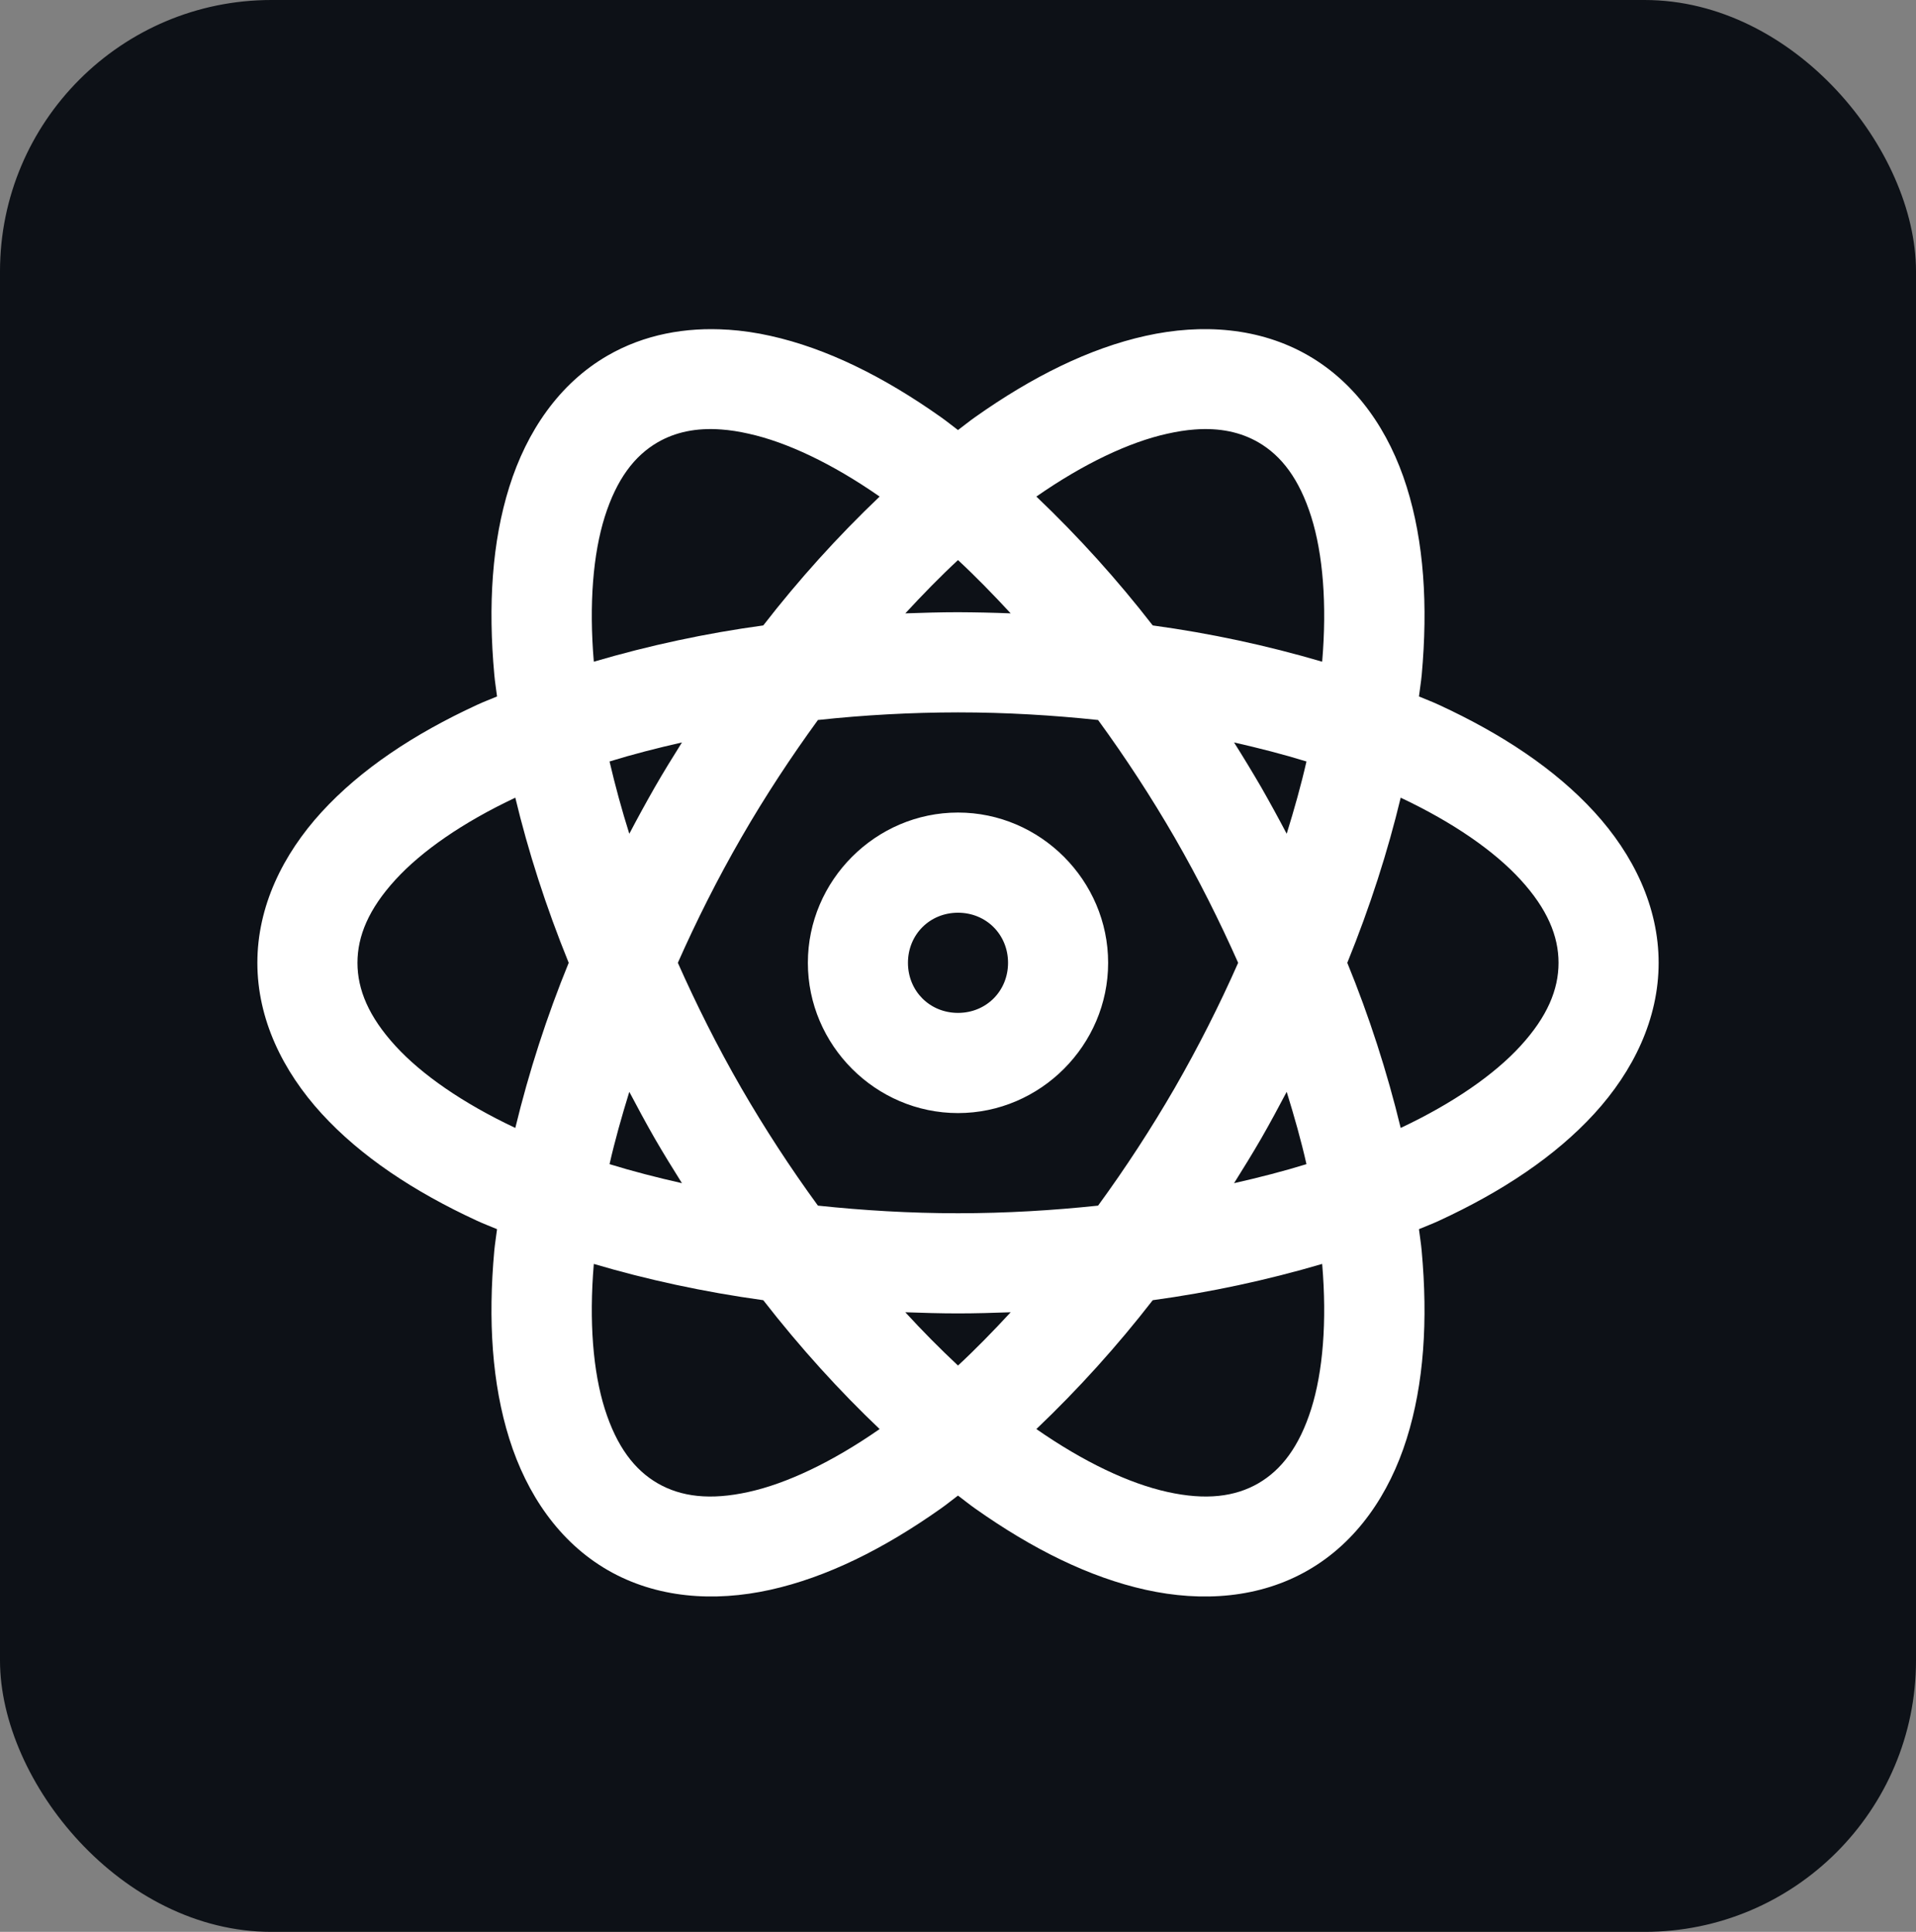<svg width="120" height="121" viewBox="0 0 120 121" fill="none" xmlns="http://www.w3.org/2000/svg">
<rect x="0" y="0" width="120" height="121" fill="#808080" stroke="none"/>
<rect width="120" height="121" rx="17" fill="#0D1117"/>
<path d="M45.595 20.652C42.946 20.474 40.342 20.95 38.06 22.268C35.016 24.025 32.988 27.027 31.901 30.487C30.813 33.938 30.562 37.922 30.96 42.273C30.998 42.712 31.076 43.173 31.13 43.622C30.716 43.797 30.277 43.961 29.876 44.149C25.914 45.978 22.595 48.186 20.147 50.856C17.702 53.528 16.119 56.785 16.119 60.304C16.119 63.821 17.702 67.08 20.147 69.753C22.592 72.423 25.914 74.631 29.876 76.46C30.277 76.648 30.716 76.811 31.13 76.987C31.076 77.436 30.998 77.897 30.957 78.336C30.562 82.687 30.813 86.668 31.901 90.125C32.988 93.582 35.016 96.581 38.06 98.341C41.103 100.098 44.711 100.358 48.246 99.574C51.782 98.79 55.352 97.011 58.916 94.492C59.276 94.241 59.636 93.943 60 93.673C60.36 93.943 60.721 94.238 61.084 94.492C64.648 97.011 68.218 98.79 71.754 99.574C75.289 100.358 78.897 100.101 81.94 98.341C84.984 96.584 87.012 93.582 88.099 90.122C89.187 86.671 89.438 82.687 89.04 78.336C89.002 77.897 88.924 77.436 88.87 76.987C89.284 76.811 89.723 76.648 90.124 76.46C94.086 74.631 97.405 72.423 99.853 69.753C102.298 67.08 103.881 63.824 103.881 60.304C103.881 56.788 102.298 53.528 99.853 50.856C97.408 48.186 94.086 45.978 90.124 44.149C89.723 43.961 89.284 43.797 88.87 43.622C88.924 43.173 89.002 42.712 89.043 42.273C89.438 37.922 89.187 33.941 88.099 30.484C87.012 27.027 84.984 24.028 81.94 22.268C78.897 20.511 75.289 20.251 71.754 21.035C68.218 21.819 64.648 23.598 61.084 26.117C60.724 26.368 60.364 26.666 60 26.936C59.639 26.666 59.279 26.371 58.916 26.117C55.352 23.598 51.782 21.819 48.246 21.035C47.373 20.839 46.487 20.71 45.595 20.649V20.652ZM45.187 26.901C45.72 26.939 46.287 27.027 46.892 27.165C49.262 27.689 52.098 29.019 55.092 31.102C52.464 33.605 50.028 36.304 47.804 39.173C44.215 39.663 40.667 40.422 37.191 41.445C36.884 37.812 37.148 34.687 37.875 32.372C38.624 30.001 39.74 28.545 41.194 27.701C42.285 27.074 43.582 26.779 45.184 26.901H45.187ZM74.816 26.901C76.415 26.779 77.715 27.074 78.806 27.701C80.26 28.542 81.376 30.001 82.125 32.372C82.852 34.687 83.116 37.812 82.808 41.445C79.333 40.422 75.785 39.663 72.196 39.173C69.972 36.304 67.536 33.605 64.908 31.102C67.902 29.019 70.738 27.689 73.108 27.165C73.713 27.03 74.28 26.939 74.816 26.901ZM60 35.08C61.1 36.099 62.2 37.231 63.3 38.417C62.201 38.374 61.1 38.35 60 38.345C58.887 38.345 57.793 38.38 56.7 38.417C57.797 37.231 58.9 36.099 60 35.08ZM60 44.619C63.025 44.619 65.955 44.798 68.773 45.096C70.501 47.465 72.103 49.923 73.572 52.462C75.082 55.081 76.392 57.71 77.546 60.304C76.361 62.987 75.034 65.605 73.572 68.147C72.103 70.685 70.501 73.144 68.773 75.513C65.952 75.811 63.025 75.99 60 75.99C56.975 75.99 54.045 75.811 51.227 75.513C49.498 73.144 47.897 70.685 46.428 68.147C44.918 65.528 43.607 62.899 42.454 60.304C43.604 57.71 44.918 55.081 46.428 52.462C47.939 49.842 49.559 47.389 51.227 45.096C54.141 44.782 57.069 44.623 60 44.619ZM42.711 46.502C42.131 47.427 41.554 48.359 41 49.325C40.454 50.282 39.925 51.248 39.414 52.223C38.944 50.73 38.531 49.219 38.176 47.694C39.608 47.251 41.138 46.859 42.711 46.502ZM77.289 46.502C78.862 46.859 80.392 47.251 81.824 47.694C81.492 49.158 81.063 50.68 80.586 52.223C80.075 51.248 79.546 50.282 79 49.325C78.447 48.374 77.876 47.432 77.289 46.502ZM32.274 49.962C33.076 53.303 34.182 56.769 35.618 60.304C34.246 63.663 33.128 67.121 32.274 70.647C28.98 69.094 26.406 67.3 24.77 65.512C23.093 63.68 22.388 61.986 22.388 60.304C22.388 58.623 23.093 56.929 24.77 55.097C26.406 53.309 28.98 51.514 32.274 49.962ZM87.726 49.962C91.02 51.514 93.594 53.309 95.23 55.097C96.907 56.929 97.612 58.623 97.612 60.304C97.612 61.986 96.907 63.68 95.23 65.512C93.594 67.3 91.02 69.094 87.726 70.647C86.872 67.121 85.754 63.663 84.382 60.304C85.817 56.769 86.924 53.303 87.726 49.962ZM60 50.893C54.844 50.893 50.597 55.144 50.597 60.304C50.597 65.465 54.844 69.716 60 69.716C65.156 69.716 69.403 65.465 69.403 60.304C69.403 55.144 65.156 50.893 60 50.893ZM60 57.167C61.768 57.167 63.134 58.535 63.134 60.304C63.134 62.074 61.768 63.441 60 63.441C58.232 63.441 56.866 62.074 56.866 60.304C56.866 58.535 58.232 57.167 60 57.167ZM39.414 68.385C39.925 69.352 40.442 70.318 40.996 71.284C41.554 72.25 42.131 73.182 42.711 74.107C41.138 73.75 39.608 73.358 38.176 72.915C38.508 71.45 38.937 69.929 39.414 68.385ZM80.586 68.385C81.063 69.929 81.495 71.45 81.824 72.915C80.392 73.358 78.862 73.75 77.289 74.107C77.869 73.182 78.445 72.25 79.003 71.284C79.558 70.318 80.075 69.352 80.586 68.385ZM37.191 79.164C40.483 80.137 44.034 80.915 47.804 81.436C50.146 84.447 52.6 87.139 55.092 89.507C52.098 91.59 49.262 92.92 46.892 93.444C44.469 93.984 42.648 93.745 41.194 92.908C39.74 92.067 38.624 90.608 37.875 88.237C37.148 85.921 36.884 82.797 37.191 79.164ZM82.808 79.164C83.116 82.797 82.852 85.921 82.125 88.237C81.376 90.608 80.26 92.064 78.806 92.908C77.352 93.745 75.531 93.984 73.108 93.444C70.738 92.92 67.902 91.59 64.908 89.507C67.536 87.003 69.972 84.305 72.196 81.436C75.785 80.946 79.333 80.186 82.808 79.164ZM56.7 82.192C57.793 82.229 58.887 82.264 60 82.264C61.113 82.264 62.206 82.229 63.3 82.192C62.203 83.377 61.1 84.51 60 85.529C58.858 84.459 57.757 83.346 56.7 82.192Z" fill="white"/>
</svg>

